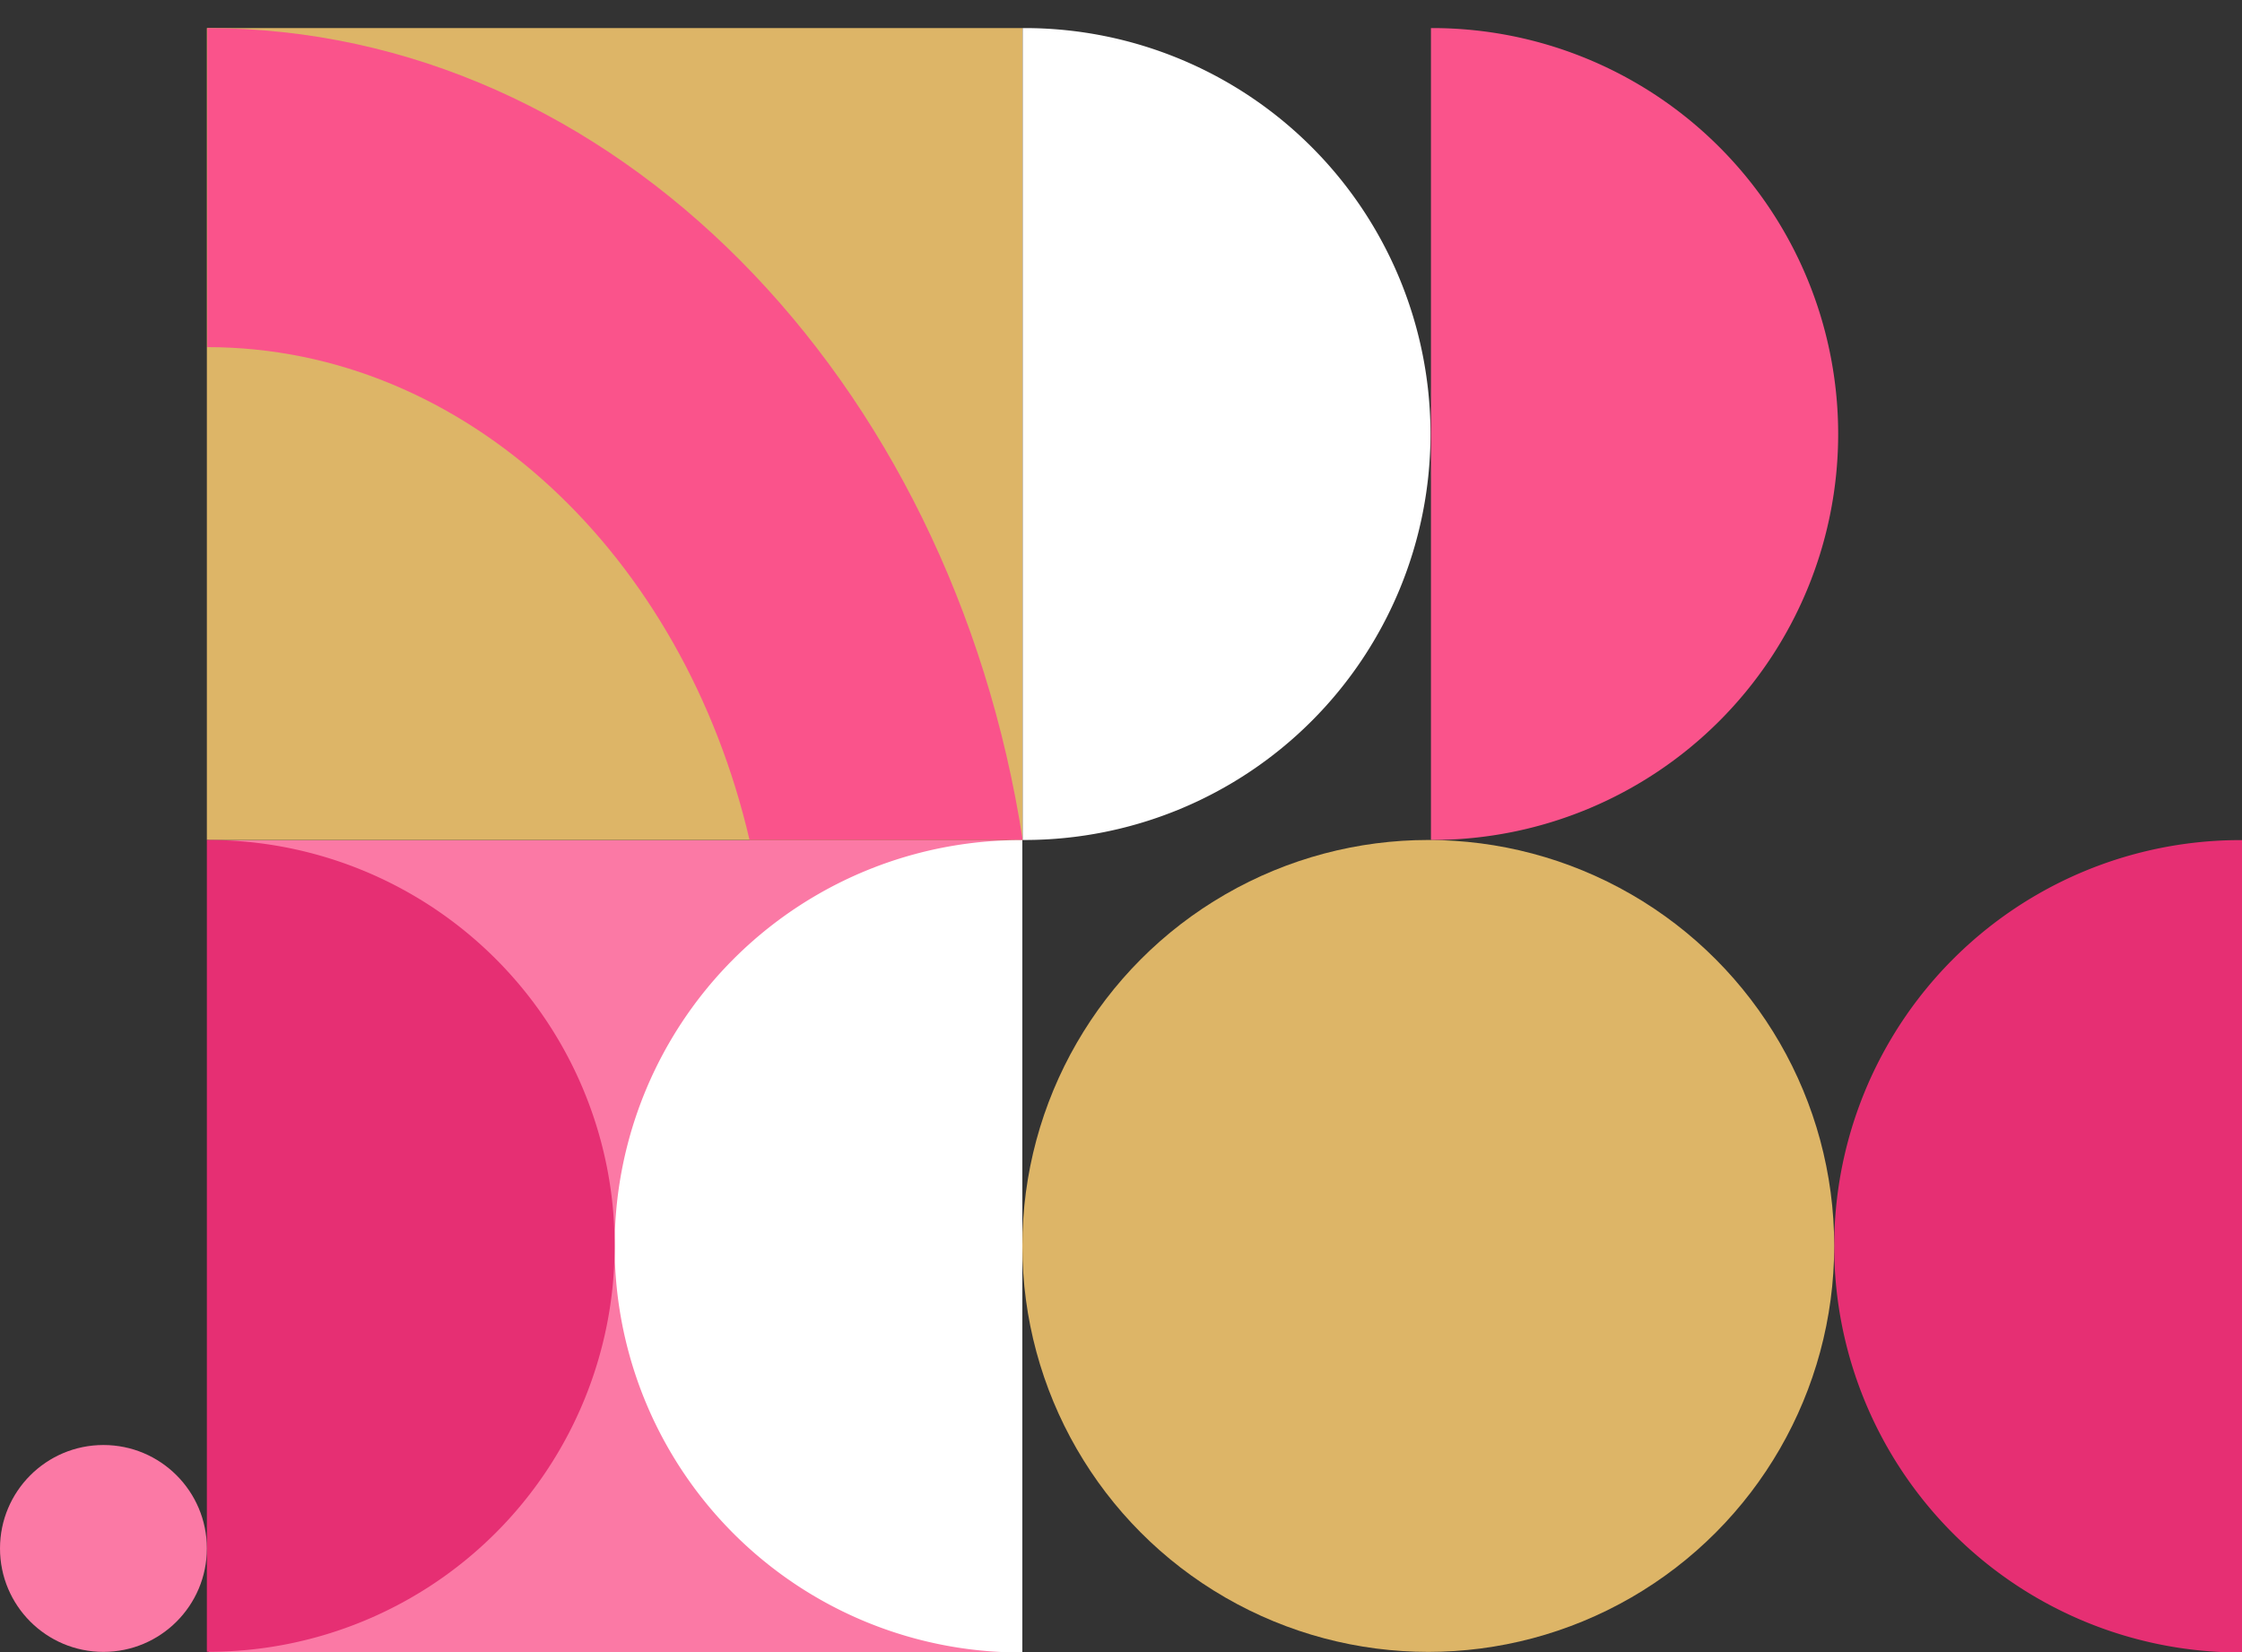 <svg xmlns="http://www.w3.org/2000/svg" viewBox="0 0 192.48 141.82"><rect x="0" y="0" width="192.48" height="141.82" fill="#333333" stroke="none"/><defs><style>.cls-1{fill:#fb79a5;}.cls-2{fill:#ddb567;}.cls-3{fill:#fa538b;}.cls-4{fill:none;}.cls-5{fill:#fff;}.cls-6{fill:#e62f73;}</style></defs><g id="Layer_2" data-name="Layer 2"><g id="Layer_1-2" data-name="Layer 1"><rect class="cls-1" x="17.91" y="72.11" width="69.7" height="69.7" transform="translate(105.53 213.93) rotate(180)"/><rect class="cls-2" x="17.76" y="2.41" width="70.04" height="69.7"/><path class="cls-3" d="M64.35,72.11H87.8c-6.11-39.65-35.13-69.7-70-69.7V29.8C40,29.8,58.67,47.71,64.35,72.11Z"/><rect class="cls-4" x="7.2" width="82.29" height="72.11"/><path class="cls-5" d="M122.81,37.26A34.85,34.85,0,0,0,88,2.41H87.8v69.7H88A34.85,34.85,0,0,0,122.81,37.26Z"/><path class="cls-3" d="M157.81,37.26A34.85,34.85,0,0,0,123,2.41h-.15v69.7H123A34.85,34.85,0,0,0,157.81,37.26Z"/><path class="cls-6" d="M157.47,107a34.86,34.86,0,0,0,34.85,34.86h.16V72.12h-.16A34.86,34.86,0,0,0,157.47,107Z"/><path class="cls-5" d="M52.77,107a34.85,34.85,0,0,0,34.85,34.86h.15V72.12h-.15A34.85,34.85,0,0,0,52.77,107Z"/><path class="cls-6" d="M52.77,107A34.86,34.86,0,0,0,17.91,72.11h-.15v69.69h.15A34.86,34.86,0,0,0,52.77,107Z"/><circle class="cls-2" cx="122.62" cy="106.96" r="34.85"/><circle class="cls-1" cx="8.88" cy="132.93" r="8.88"/></g></g></svg>